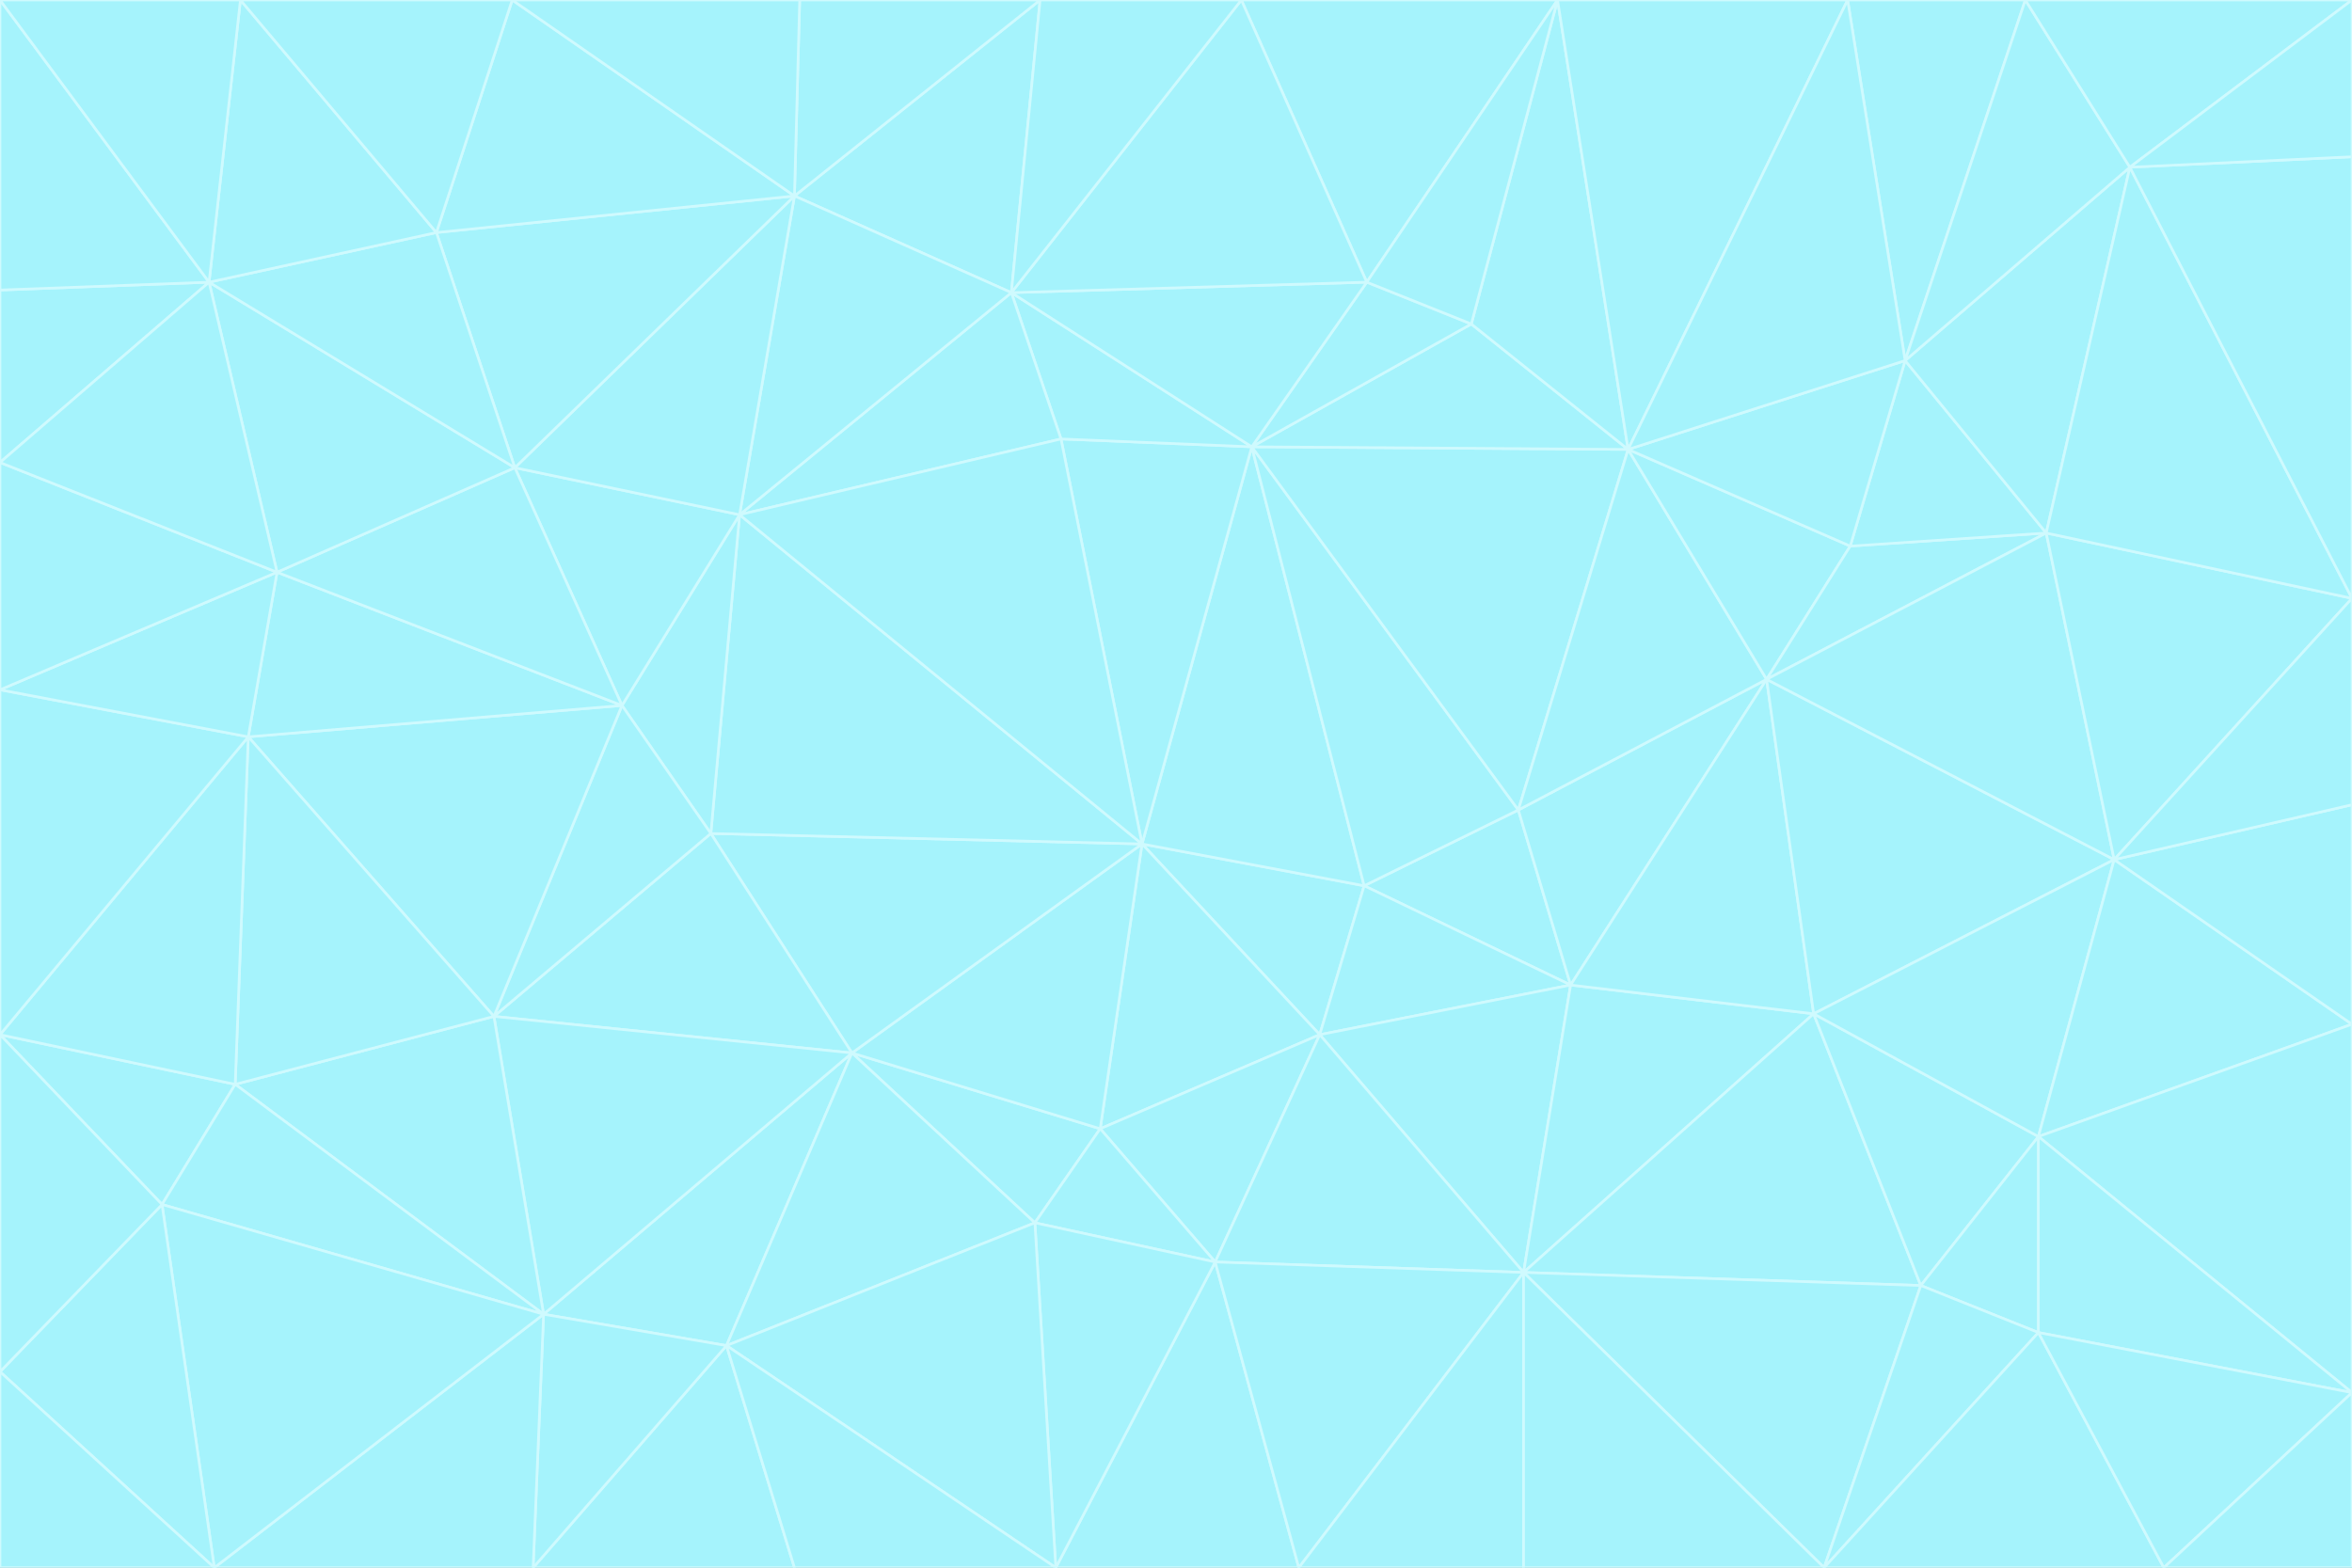<svg id="visual" viewBox="0 0 900 600" width="900" height="600" xmlns="http://www.w3.org/2000/svg" xmlns:xlink="http://www.w3.org/1999/xlink" version="1.1"><rect x="0" y="0" width="900" height="600" fill="#333333" stroke="none"/><g stroke-width="1" stroke-linejoin="bevel"><path d="M437 323L505 396L522 339Z" fill="#a5f3fc" stroke="#cffafe"></path><path d="M437 323L421 432L505 396Z" fill="#a5f3fc" stroke="#cffafe"></path><path d="M601 377L581 310L522 339Z" fill="#a5f3fc" stroke="#cffafe"></path><path d="M522 339L479 171L437 323Z" fill="#a5f3fc" stroke="#cffafe"></path><path d="M421 432L465 483L505 396Z" fill="#a5f3fc" stroke="#cffafe"></path><path d="M505 396L601 377L522 339Z" fill="#a5f3fc" stroke="#cffafe"></path><path d="M583 487L601 377L505 396Z" fill="#a5f3fc" stroke="#cffafe"></path><path d="M326 403L396 468L421 432Z" fill="#a5f3fc" stroke="#cffafe"></path><path d="M421 432L396 468L465 483Z" fill="#a5f3fc" stroke="#cffafe"></path><path d="M437 323L326 403L421 432Z" fill="#a5f3fc" stroke="#cffafe"></path><path d="M465 483L583 487L505 396Z" fill="#a5f3fc" stroke="#cffafe"></path><path d="M581 310L479 171L522 339Z" fill="#a5f3fc" stroke="#cffafe"></path><path d="M437 323L272 319L326 403Z" fill="#a5f3fc" stroke="#cffafe"></path><path d="M479 171L406 168L437 323Z" fill="#a5f3fc" stroke="#cffafe"></path><path d="M283 197L272 319L437 323Z" fill="#a5f3fc" stroke="#cffafe"></path><path d="M583 487L694 388L601 377Z" fill="#a5f3fc" stroke="#cffafe"></path><path d="M601 377L676 260L581 310Z" fill="#a5f3fc" stroke="#cffafe"></path><path d="M581 310L623 172L479 171Z" fill="#a5f3fc" stroke="#cffafe"></path><path d="M694 388L676 260L601 377Z" fill="#a5f3fc" stroke="#cffafe"></path><path d="M676 260L623 172L581 310Z" fill="#a5f3fc" stroke="#cffafe"></path><path d="M479 171L387 112L406 168Z" fill="#a5f3fc" stroke="#cffafe"></path><path d="M404 600L497 600L465 483Z" fill="#a5f3fc" stroke="#cffafe"></path><path d="M465 483L497 600L583 487Z" fill="#a5f3fc" stroke="#cffafe"></path><path d="M583 487L735 492L694 388Z" fill="#a5f3fc" stroke="#cffafe"></path><path d="M404 600L465 483L396 468Z" fill="#a5f3fc" stroke="#cffafe"></path><path d="M623 172L563 124L479 171Z" fill="#a5f3fc" stroke="#cffafe"></path><path d="M387 112L283 197L406 168Z" fill="#a5f3fc" stroke="#cffafe"></path><path d="M406 168L283 197L437 323Z" fill="#a5f3fc" stroke="#cffafe"></path><path d="M283 197L238 270L272 319Z" fill="#a5f3fc" stroke="#cffafe"></path><path d="M208 503L278 515L326 403Z" fill="#a5f3fc" stroke="#cffafe"></path><path d="M563 124L523 108L479 171Z" fill="#a5f3fc" stroke="#cffafe"></path><path d="M189 389L326 403L272 319Z" fill="#a5f3fc" stroke="#cffafe"></path><path d="M326 403L278 515L396 468Z" fill="#a5f3fc" stroke="#cffafe"></path><path d="M278 515L404 600L396 468Z" fill="#a5f3fc" stroke="#cffafe"></path><path d="M523 108L387 112L479 171Z" fill="#a5f3fc" stroke="#cffafe"></path><path d="M497 600L583 600L583 487Z" fill="#a5f3fc" stroke="#cffafe"></path><path d="M676 260L708 209L623 172Z" fill="#a5f3fc" stroke="#cffafe"></path><path d="M623 172L596 0L563 124Z" fill="#a5f3fc" stroke="#cffafe"></path><path d="M783 204L708 209L676 260Z" fill="#a5f3fc" stroke="#cffafe"></path><path d="M238 270L189 389L272 319Z" fill="#a5f3fc" stroke="#cffafe"></path><path d="M698 600L735 492L583 487Z" fill="#a5f3fc" stroke="#cffafe"></path><path d="M694 388L809 329L676 260Z" fill="#a5f3fc" stroke="#cffafe"></path><path d="M204 600L304 600L278 515Z" fill="#a5f3fc" stroke="#cffafe"></path><path d="M278 515L304 600L404 600Z" fill="#a5f3fc" stroke="#cffafe"></path><path d="M189 389L208 503L326 403Z" fill="#a5f3fc" stroke="#cffafe"></path><path d="M735 492L780 435L694 388Z" fill="#a5f3fc" stroke="#cffafe"></path><path d="M398 0L304 75L387 112Z" fill="#a5f3fc" stroke="#cffafe"></path><path d="M387 112L304 75L283 197Z" fill="#a5f3fc" stroke="#cffafe"></path><path d="M283 197L197 179L238 270Z" fill="#a5f3fc" stroke="#cffafe"></path><path d="M238 270L95 282L189 389Z" fill="#a5f3fc" stroke="#cffafe"></path><path d="M304 75L197 179L283 197Z" fill="#a5f3fc" stroke="#cffafe"></path><path d="M583 600L698 600L583 487Z" fill="#a5f3fc" stroke="#cffafe"></path><path d="M735 492L780 510L780 435Z" fill="#a5f3fc" stroke="#cffafe"></path><path d="M783 204L729 138L708 209Z" fill="#a5f3fc" stroke="#cffafe"></path><path d="M708 209L729 138L623 172Z" fill="#a5f3fc" stroke="#cffafe"></path><path d="M596 0L475 0L523 108Z" fill="#a5f3fc" stroke="#cffafe"></path><path d="M523 108L475 0L387 112Z" fill="#a5f3fc" stroke="#cffafe"></path><path d="M780 435L809 329L694 388Z" fill="#a5f3fc" stroke="#cffafe"></path><path d="M698 600L780 510L735 492Z" fill="#a5f3fc" stroke="#cffafe"></path><path d="M780 435L900 392L809 329Z" fill="#a5f3fc" stroke="#cffafe"></path><path d="M809 329L783 204L676 260Z" fill="#a5f3fc" stroke="#cffafe"></path><path d="M596 0L523 108L563 124Z" fill="#a5f3fc" stroke="#cffafe"></path><path d="M475 0L398 0L387 112Z" fill="#a5f3fc" stroke="#cffafe"></path><path d="M208 503L204 600L278 515Z" fill="#a5f3fc" stroke="#cffafe"></path><path d="M82 600L204 600L208 503Z" fill="#a5f3fc" stroke="#cffafe"></path><path d="M707 0L596 0L623 172Z" fill="#a5f3fc" stroke="#cffafe"></path><path d="M106 219L95 282L238 270Z" fill="#a5f3fc" stroke="#cffafe"></path><path d="M189 389L90 415L208 503Z" fill="#a5f3fc" stroke="#cffafe"></path><path d="M95 282L90 415L189 389Z" fill="#a5f3fc" stroke="#cffafe"></path><path d="M197 179L106 219L238 270Z" fill="#a5f3fc" stroke="#cffafe"></path><path d="M80 108L106 219L197 179Z" fill="#a5f3fc" stroke="#cffafe"></path><path d="M167 89L197 179L304 75Z" fill="#a5f3fc" stroke="#cffafe"></path><path d="M398 0L306 0L304 75Z" fill="#a5f3fc" stroke="#cffafe"></path><path d="M196 0L167 89L304 75Z" fill="#a5f3fc" stroke="#cffafe"></path><path d="M775 0L707 0L729 138Z" fill="#a5f3fc" stroke="#cffafe"></path><path d="M729 138L707 0L623 172Z" fill="#a5f3fc" stroke="#cffafe"></path><path d="M0 396L62 461L90 415Z" fill="#a5f3fc" stroke="#cffafe"></path><path d="M90 415L62 461L208 503Z" fill="#a5f3fc" stroke="#cffafe"></path><path d="M0 396L90 415L95 282Z" fill="#a5f3fc" stroke="#cffafe"></path><path d="M900 533L900 392L780 435Z" fill="#a5f3fc" stroke="#cffafe"></path><path d="M809 329L900 229L783 204Z" fill="#a5f3fc" stroke="#cffafe"></path><path d="M783 204L815 64L729 138Z" fill="#a5f3fc" stroke="#cffafe"></path><path d="M900 533L780 435L780 510Z" fill="#a5f3fc" stroke="#cffafe"></path><path d="M900 392L900 308L809 329Z" fill="#a5f3fc" stroke="#cffafe"></path><path d="M698 600L828 600L780 510Z" fill="#a5f3fc" stroke="#cffafe"></path><path d="M900 308L900 229L809 329Z" fill="#a5f3fc" stroke="#cffafe"></path><path d="M900 229L815 64L783 204Z" fill="#a5f3fc" stroke="#cffafe"></path><path d="M306 0L196 0L304 75Z" fill="#a5f3fc" stroke="#cffafe"></path><path d="M167 89L80 108L197 179Z" fill="#a5f3fc" stroke="#cffafe"></path><path d="M828 600L900 533L780 510Z" fill="#a5f3fc" stroke="#cffafe"></path><path d="M62 461L82 600L208 503Z" fill="#a5f3fc" stroke="#cffafe"></path><path d="M815 64L775 0L729 138Z" fill="#a5f3fc" stroke="#cffafe"></path><path d="M92 0L80 108L167 89Z" fill="#a5f3fc" stroke="#cffafe"></path><path d="M0 264L0 396L95 282Z" fill="#a5f3fc" stroke="#cffafe"></path><path d="M0 264L95 282L106 219Z" fill="#a5f3fc" stroke="#cffafe"></path><path d="M62 461L0 525L82 600Z" fill="#a5f3fc" stroke="#cffafe"></path><path d="M0 177L0 264L106 219Z" fill="#a5f3fc" stroke="#cffafe"></path><path d="M828 600L900 600L900 533Z" fill="#a5f3fc" stroke="#cffafe"></path><path d="M0 396L0 525L62 461Z" fill="#a5f3fc" stroke="#cffafe"></path><path d="M0 111L0 177L80 108Z" fill="#a5f3fc" stroke="#cffafe"></path><path d="M80 108L0 177L106 219Z" fill="#a5f3fc" stroke="#cffafe"></path><path d="M900 229L900 60L815 64Z" fill="#a5f3fc" stroke="#cffafe"></path><path d="M815 64L900 0L775 0Z" fill="#a5f3fc" stroke="#cffafe"></path><path d="M196 0L92 0L167 89Z" fill="#a5f3fc" stroke="#cffafe"></path><path d="M0 525L0 600L82 600Z" fill="#a5f3fc" stroke="#cffafe"></path><path d="M0 0L0 111L80 108Z" fill="#a5f3fc" stroke="#cffafe"></path><path d="M900 60L900 0L815 64Z" fill="#a5f3fc" stroke="#cffafe"></path><path d="M92 0L0 0L80 108Z" fill="#a5f3fc" stroke="#cffafe"></path></g></svg>